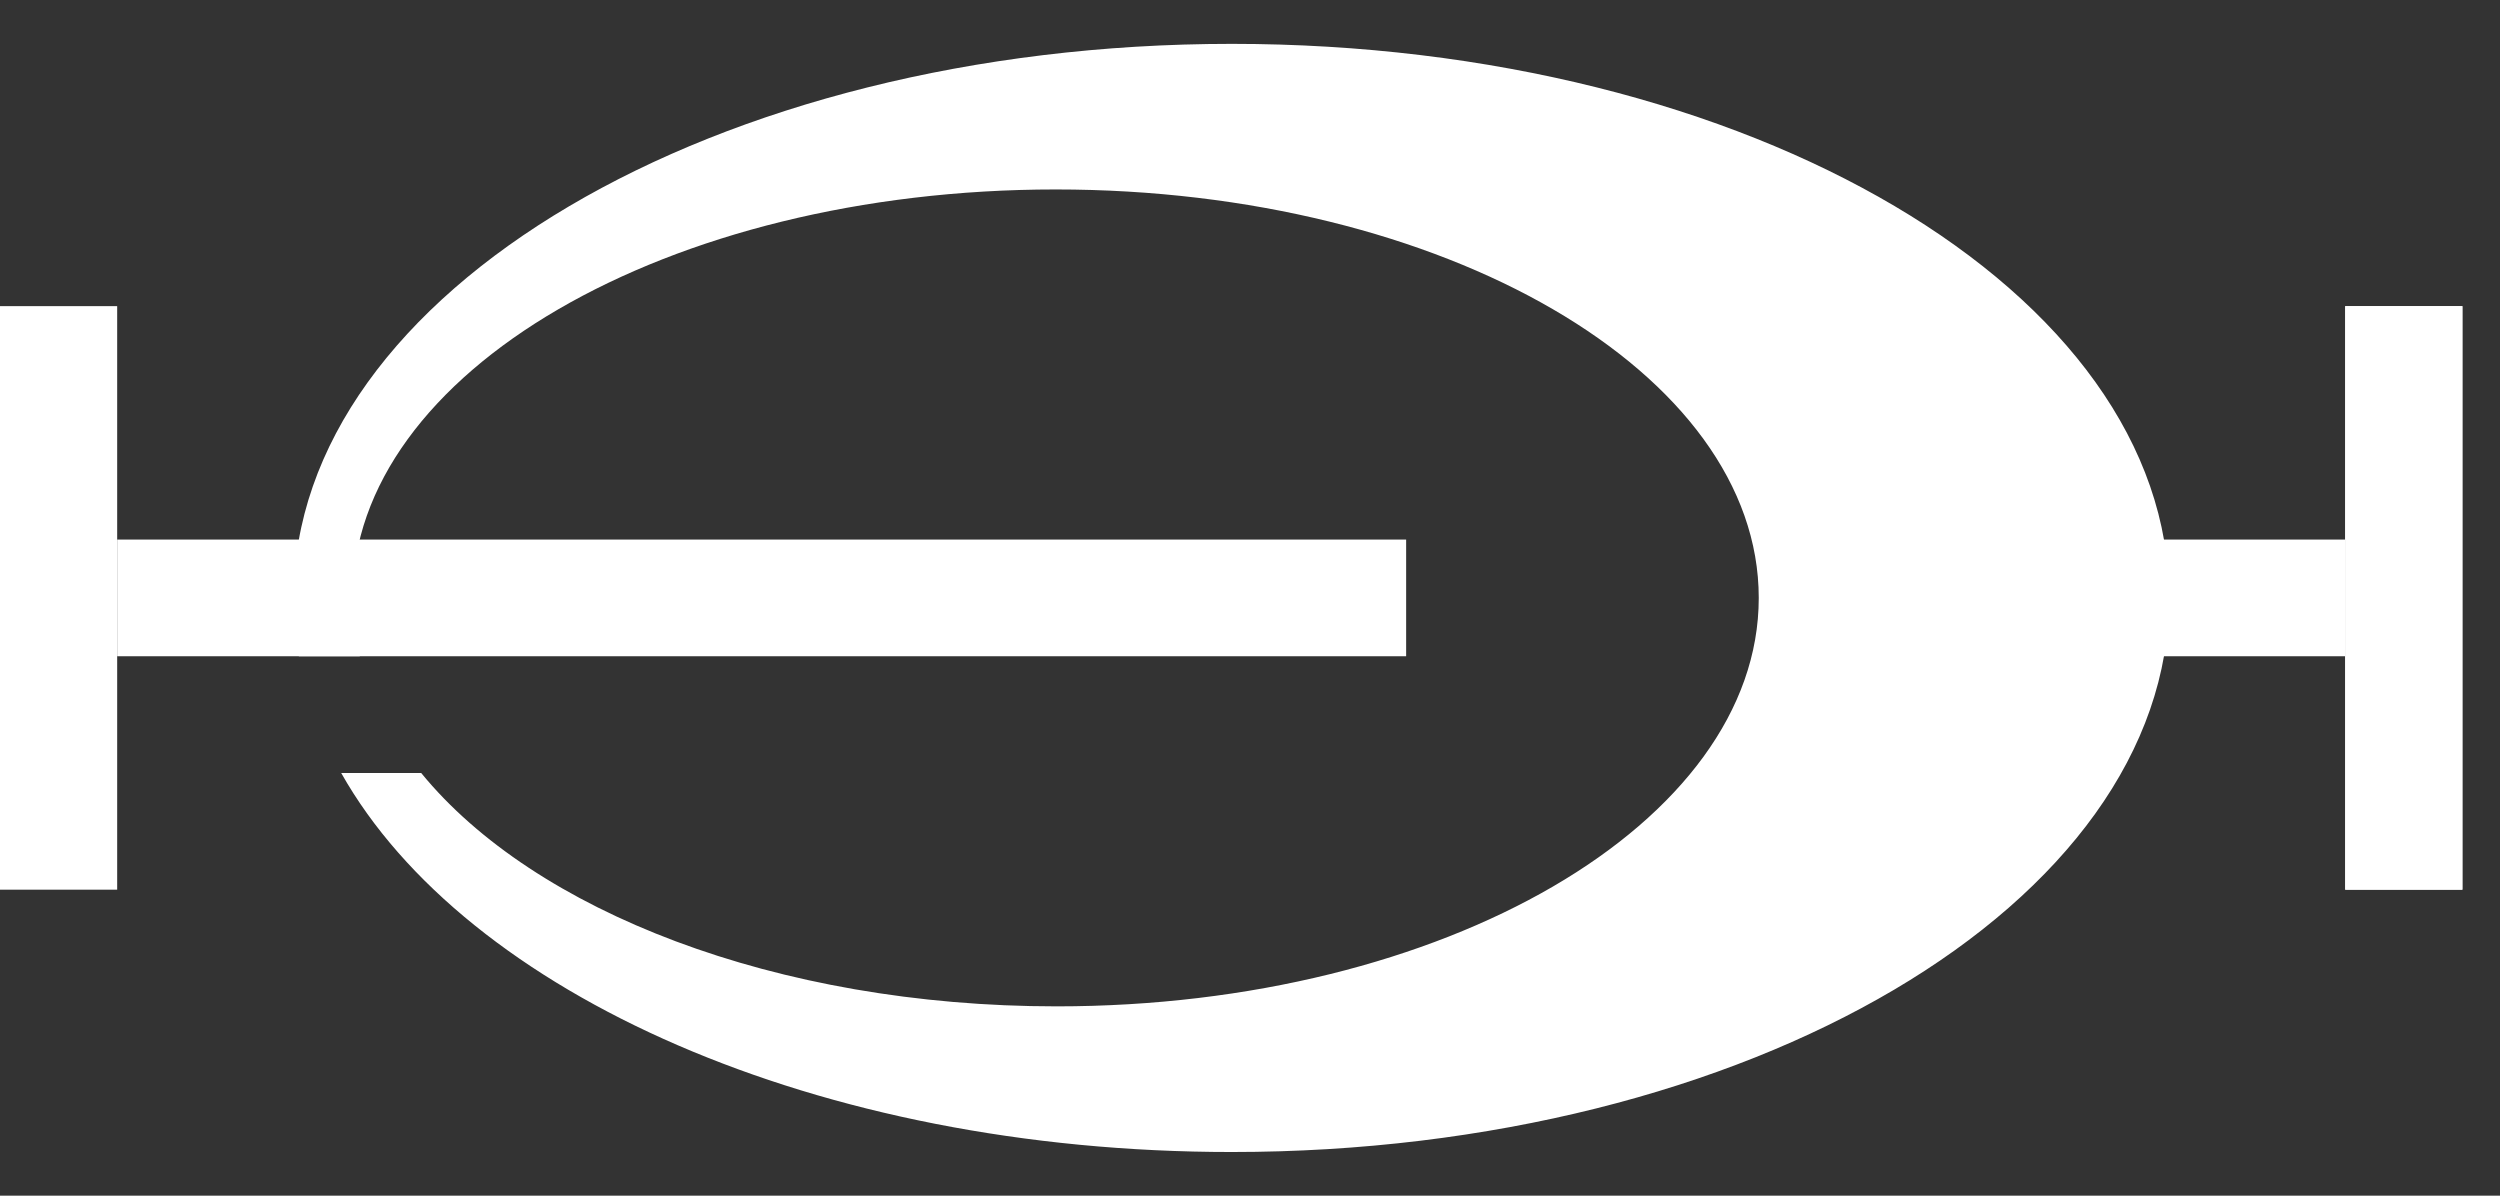<svg width="46" height="22" viewBox="0 0 46 22" fill="none" xmlns="http://www.w3.org/2000/svg">
<rect x="0" y="0" width="46" height="22" fill="#333333" stroke="none"/>
<path d="M45.308 5.633H43.152V16.37H45.308V5.633Z" fill="white"/>
<path d="M2.156 5.633H0V16.37H2.156V5.633Z" fill="white"/>
<path d="M45.308 5.633H43.152V16.37H45.308V5.633Z" fill="white"/>
<path d="M25.873 9.928H2.156V12.075H25.873V9.928Z" fill="white"/>
<path d="M43.151 9.928H34.983V12.075H43.151V9.928Z" fill="white"/>
<path d="M22.663 0.807C13.165 0.807 5.404 5.377 5.404 11.002C5.403 11.362 5.434 11.721 5.499 12.075H6.62C6.533 11.724 6.488 11.364 6.487 11.002C6.487 6.859 12.272 3.486 19.424 3.486C26.576 3.486 32.361 6.859 32.361 11.002C32.361 15.144 26.567 18.517 19.443 18.517C14.276 18.517 9.821 16.759 7.75 14.223H6.278C8.567 18.28 15.036 21.197 22.663 21.197C32.162 21.197 39.912 16.636 39.912 11.002C39.912 5.367 32.19 0.807 22.663 0.807Z" fill="white"/>
</svg>
